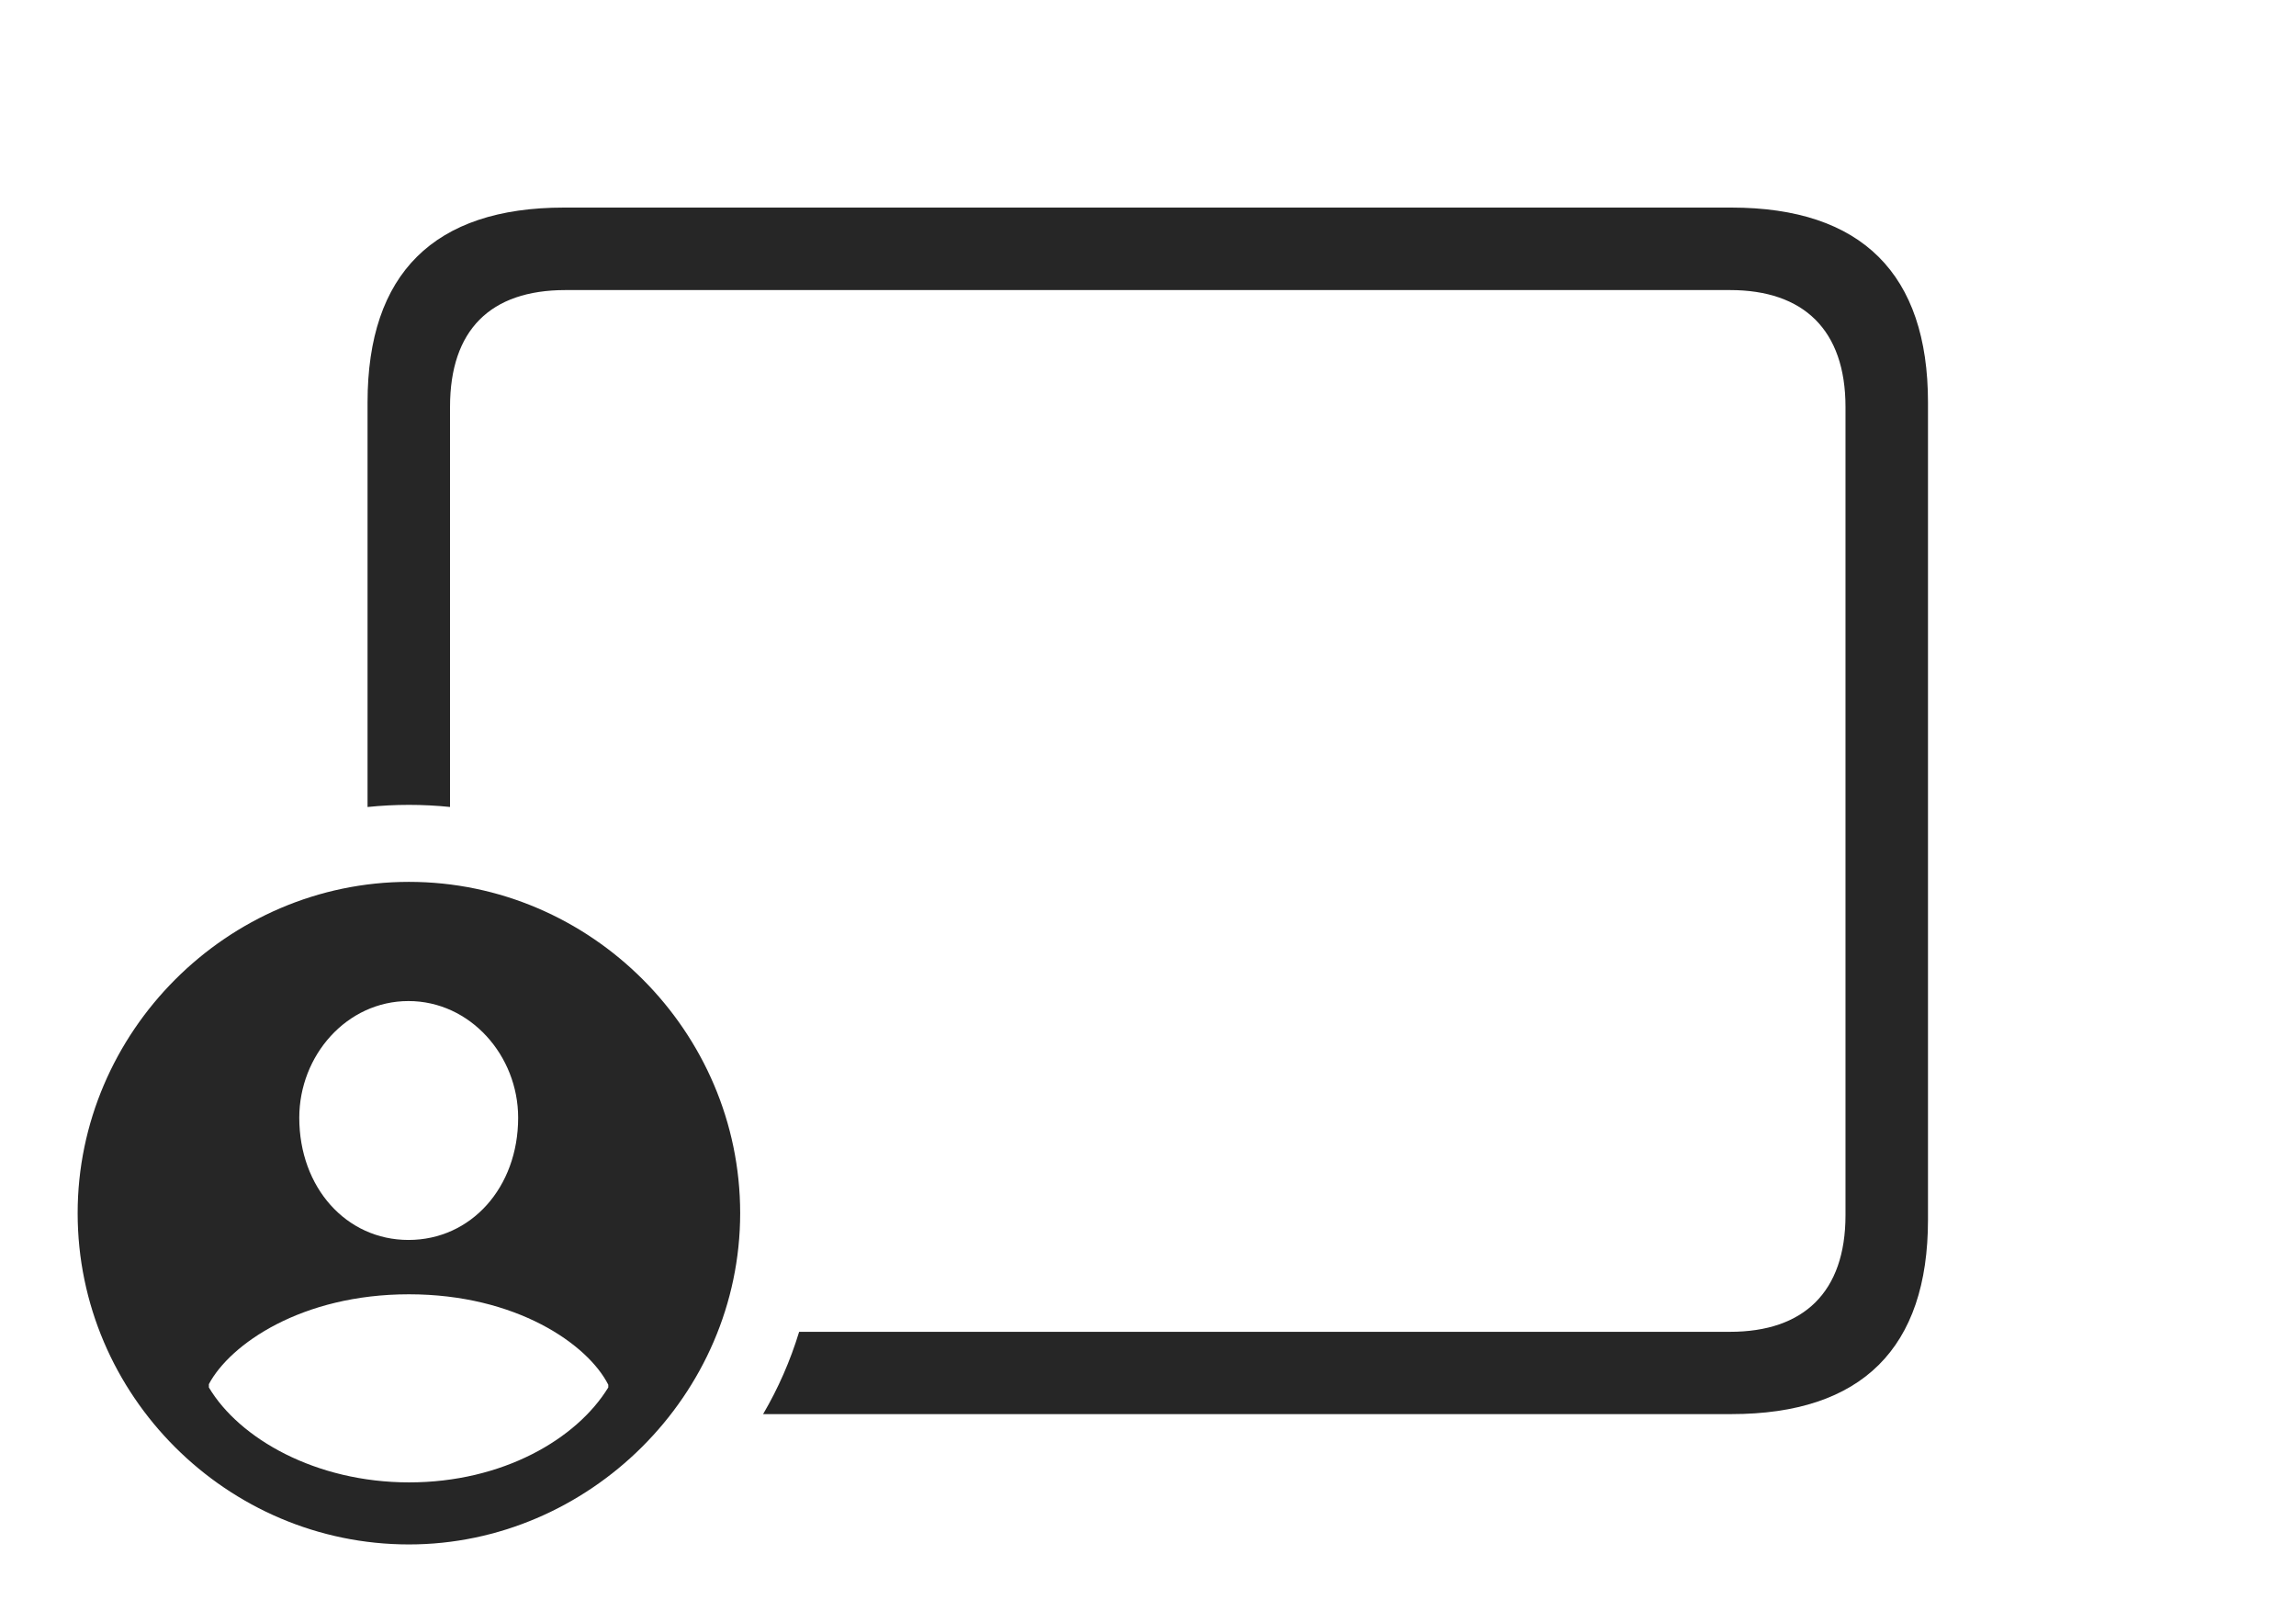 <?xml version="1.0" encoding="UTF-8"?>
<!--Generator: Apple Native CoreSVG 232.5-->
<!DOCTYPE svg
PUBLIC "-//W3C//DTD SVG 1.1//EN"
       "http://www.w3.org/Graphics/SVG/1.1/DTD/svg11.dtd">
<svg version="1.1" xmlns="http://www.w3.org/2000/svg" xmlns:xlink="http://www.w3.org/1999/xlink" width="168.251" height="118.859">
 <g>
  <rect height="118.859" opacity="0" width="168.251" x="0" y="0"/>
  <path d="M141.283 29.484L141.283 89.379C141.283 98.772 136.447 103.619 126.875 103.619L55.92 103.619C57.027 101.735 57.914 99.712 58.561 97.589L126.777 97.589C132.171 97.589 135.238 94.684 135.238 89.045L135.238 29.817C135.238 24.179 132.171 21.255 126.777 21.255L41.44 21.255C35.937 21.255 32.978 24.179 32.978 29.817L32.978 59.131C31.988 59.029 30.982 58.977 29.965 58.977C28.943 58.977 27.931 59.03 26.934 59.133L26.934 29.484C26.934 20.046 31.803 15.21 41.327 15.21L126.875 15.21C136.447 15.21 141.283 20.091 141.283 29.484Z" fill="#000000" fill-opacity="0.85"/>
  <path d="M54.24 88.894C54.24 102.211 43.151 113.169 29.965 113.169C16.645 113.169 5.69 102.263 5.69 88.894C5.69 75.623 16.645 64.619 29.965 64.619C43.301 64.619 54.24 75.592 54.24 88.894ZM15.307 101.422L15.307 101.666C17.539 105.414 23.139 108.622 29.98 108.622C36.822 108.622 42.252 105.459 44.575 101.666L44.575 101.467C43.073 98.501 37.835 94.84 29.965 94.84C22.096 94.84 16.858 98.501 15.307 101.422ZM21.931 81.903C21.931 87.011 25.367 90.858 29.935 90.858C34.518 90.858 37.97 87.011 37.97 81.903C37.97 77.347 34.454 73.353 29.935 73.353C25.398 73.353 21.931 77.347 21.931 81.903Z" fill="#000000" fill-opacity="0.85"/>
 </g>
</svg>
